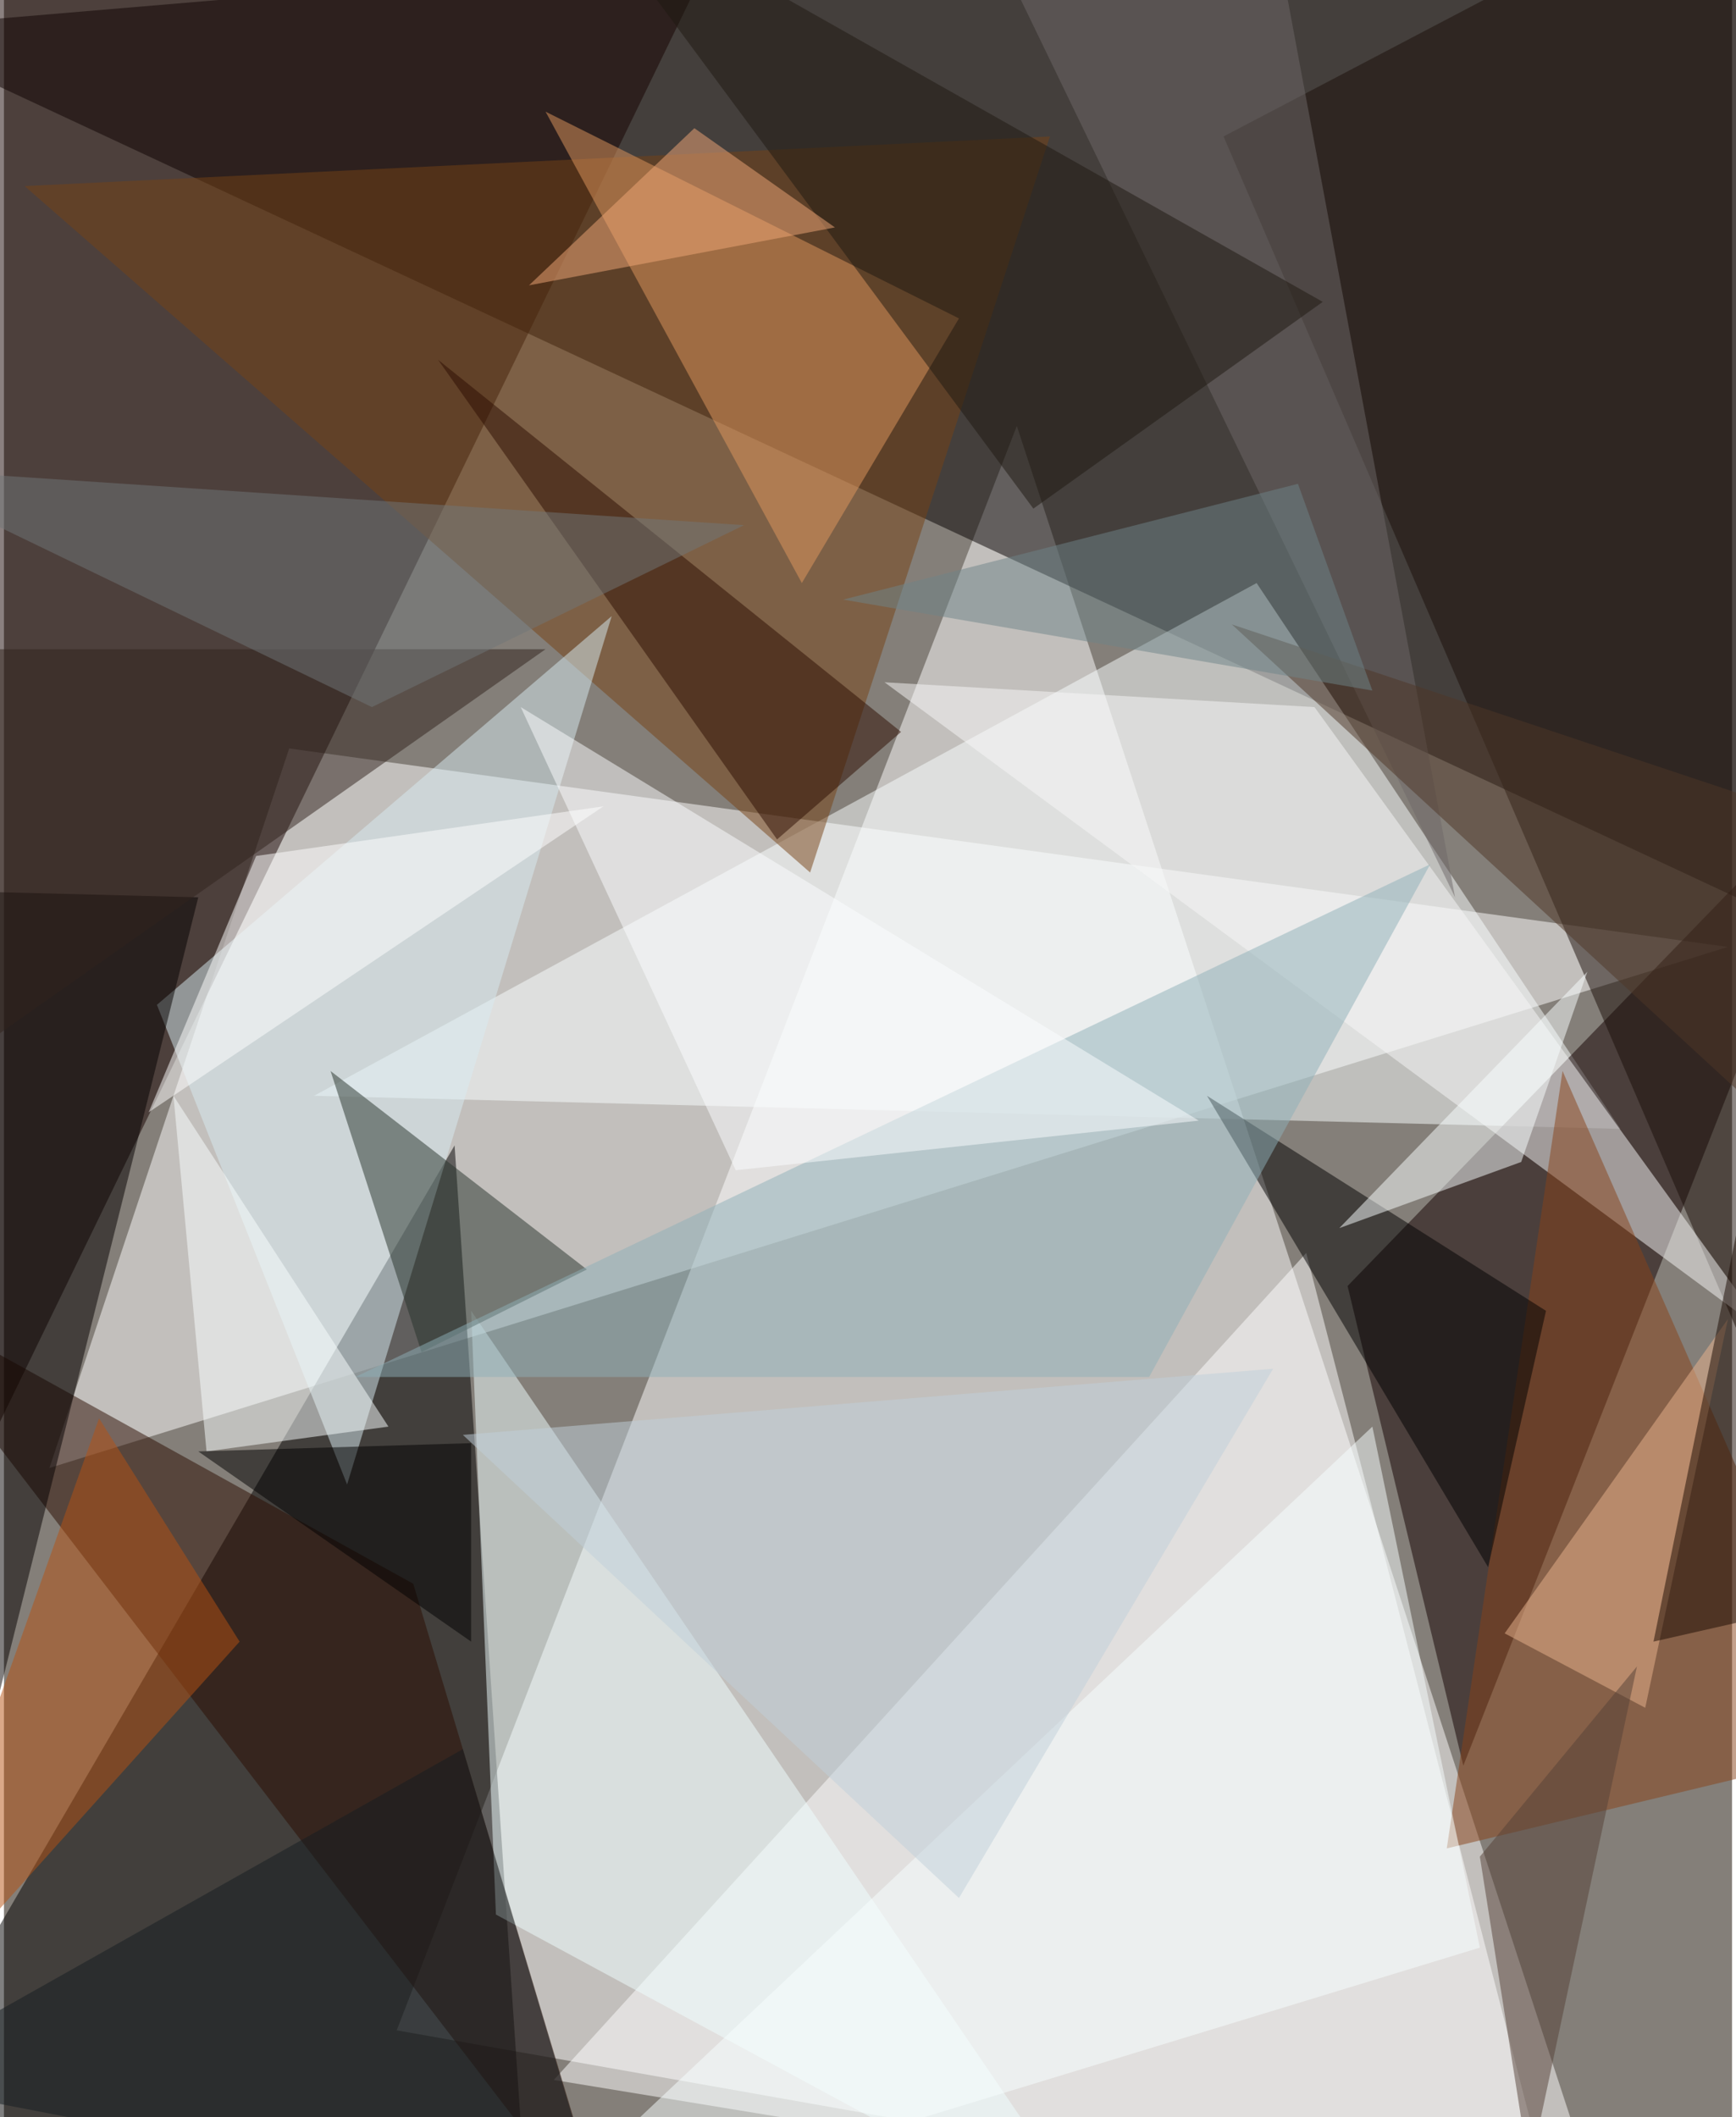 <svg xmlns="http://www.w3.org/2000/svg" width="228" height="278" viewBox="0 0 836 1024"><path fill="#847f79" d="M0 0h836v1024H0z"/><g fill-opacity=".502"><path fill="#fff" d="M490 206L190 982l588 104z"/><path fill="#050000" d="M838-62l60 524L-62 14z"/><path fill="#fff" d="M22 710l812-252-696-96z"/><path d="M254 1086l-316-52 280-480z"/><path fill="#170300" d="M-62-38l424-24-400 824z"/><path fill="#faffff" d="M782 546l-632-16 456-248z"/><path fill="#fff" d="M754 1086l-488-80 364-400z"/><path fill="#130000" d="M706 854l-56-232 248-256z"/><path fill="#764214" d="M390 422L506 66 10 90z"/><path fill="#1b0f08" d="M590 66L834-62l52 816z"/><path fill="#2a0c00" d="M-62 622l260 144 96 320z"/><path fill="#f0feff" d="M534 1086L226 634l12 292z"/><path fill="#d7ebf2" d="M294 298L166 718 74 486z"/><path fill="#e1975f" d="M386 282l76-128L262 54z"/><path fill="#f7f7f7" d="M634 342l-208-12 428 316z"/><path fill="#27332b" d="M282 614l-124-96 44 136z"/><path fill="#040000" d="M-62 430l40 468L94 434z"/><path fill="#884218" d="M698 894l200-48-144-328z"/><path d="M718 758L582 530l164 104z"/><path fill="#8eafb8" d="M690 418L170 666h384z"/><path fill="#2c0c00" d="M374 406l60-52-224-180z"/><path fill="#f9ffff" d="M98 702l88-12L82 530z"/><path fill="#b65213" d="M46 686L-62 990l176-196z"/><path fill="#f8ffff" d="M662 690l-420 396 472-144z"/><path fill="#31221c" d="M262 314H-34l-28 228z"/><path fill="#fbfdfe" d="M578 542L250 342l104 224z"/><path fill="#6e6968" d="M702 434L462-62l152 24z"/><path fill="#1f1811" d="M638 146L498 246 270-62z"/><path fill="#fff" d="M122 414L70 538l220-148z"/><path fill="#e9b48e" d="M726 790l108-152-40 188z"/><path d="M226 698l-132 4 132 92z"/><path fill="#4f3727" d="M894 402l4 180-304-280z"/><path fill="#707678" d="M-62 226l240 116 180-88z"/><path fill="#f9ffff" d="M646 594l120-124-32 92z"/><path fill="#bfd0d9" d="M614 662L462 918 222 694z"/><path fill="#141c21" d="M222 846l68 228-352-68z"/><path fill="#180800" d="M798 794l52-256 36 236z"/><path fill="#f1a778" d="M402 110l-68-48-80 76z"/><path fill="#544137" d="M790 806l-52 244-24-152z"/><path fill="#6e8388" d="M406 290l256 44-36-100z"/></g></svg>